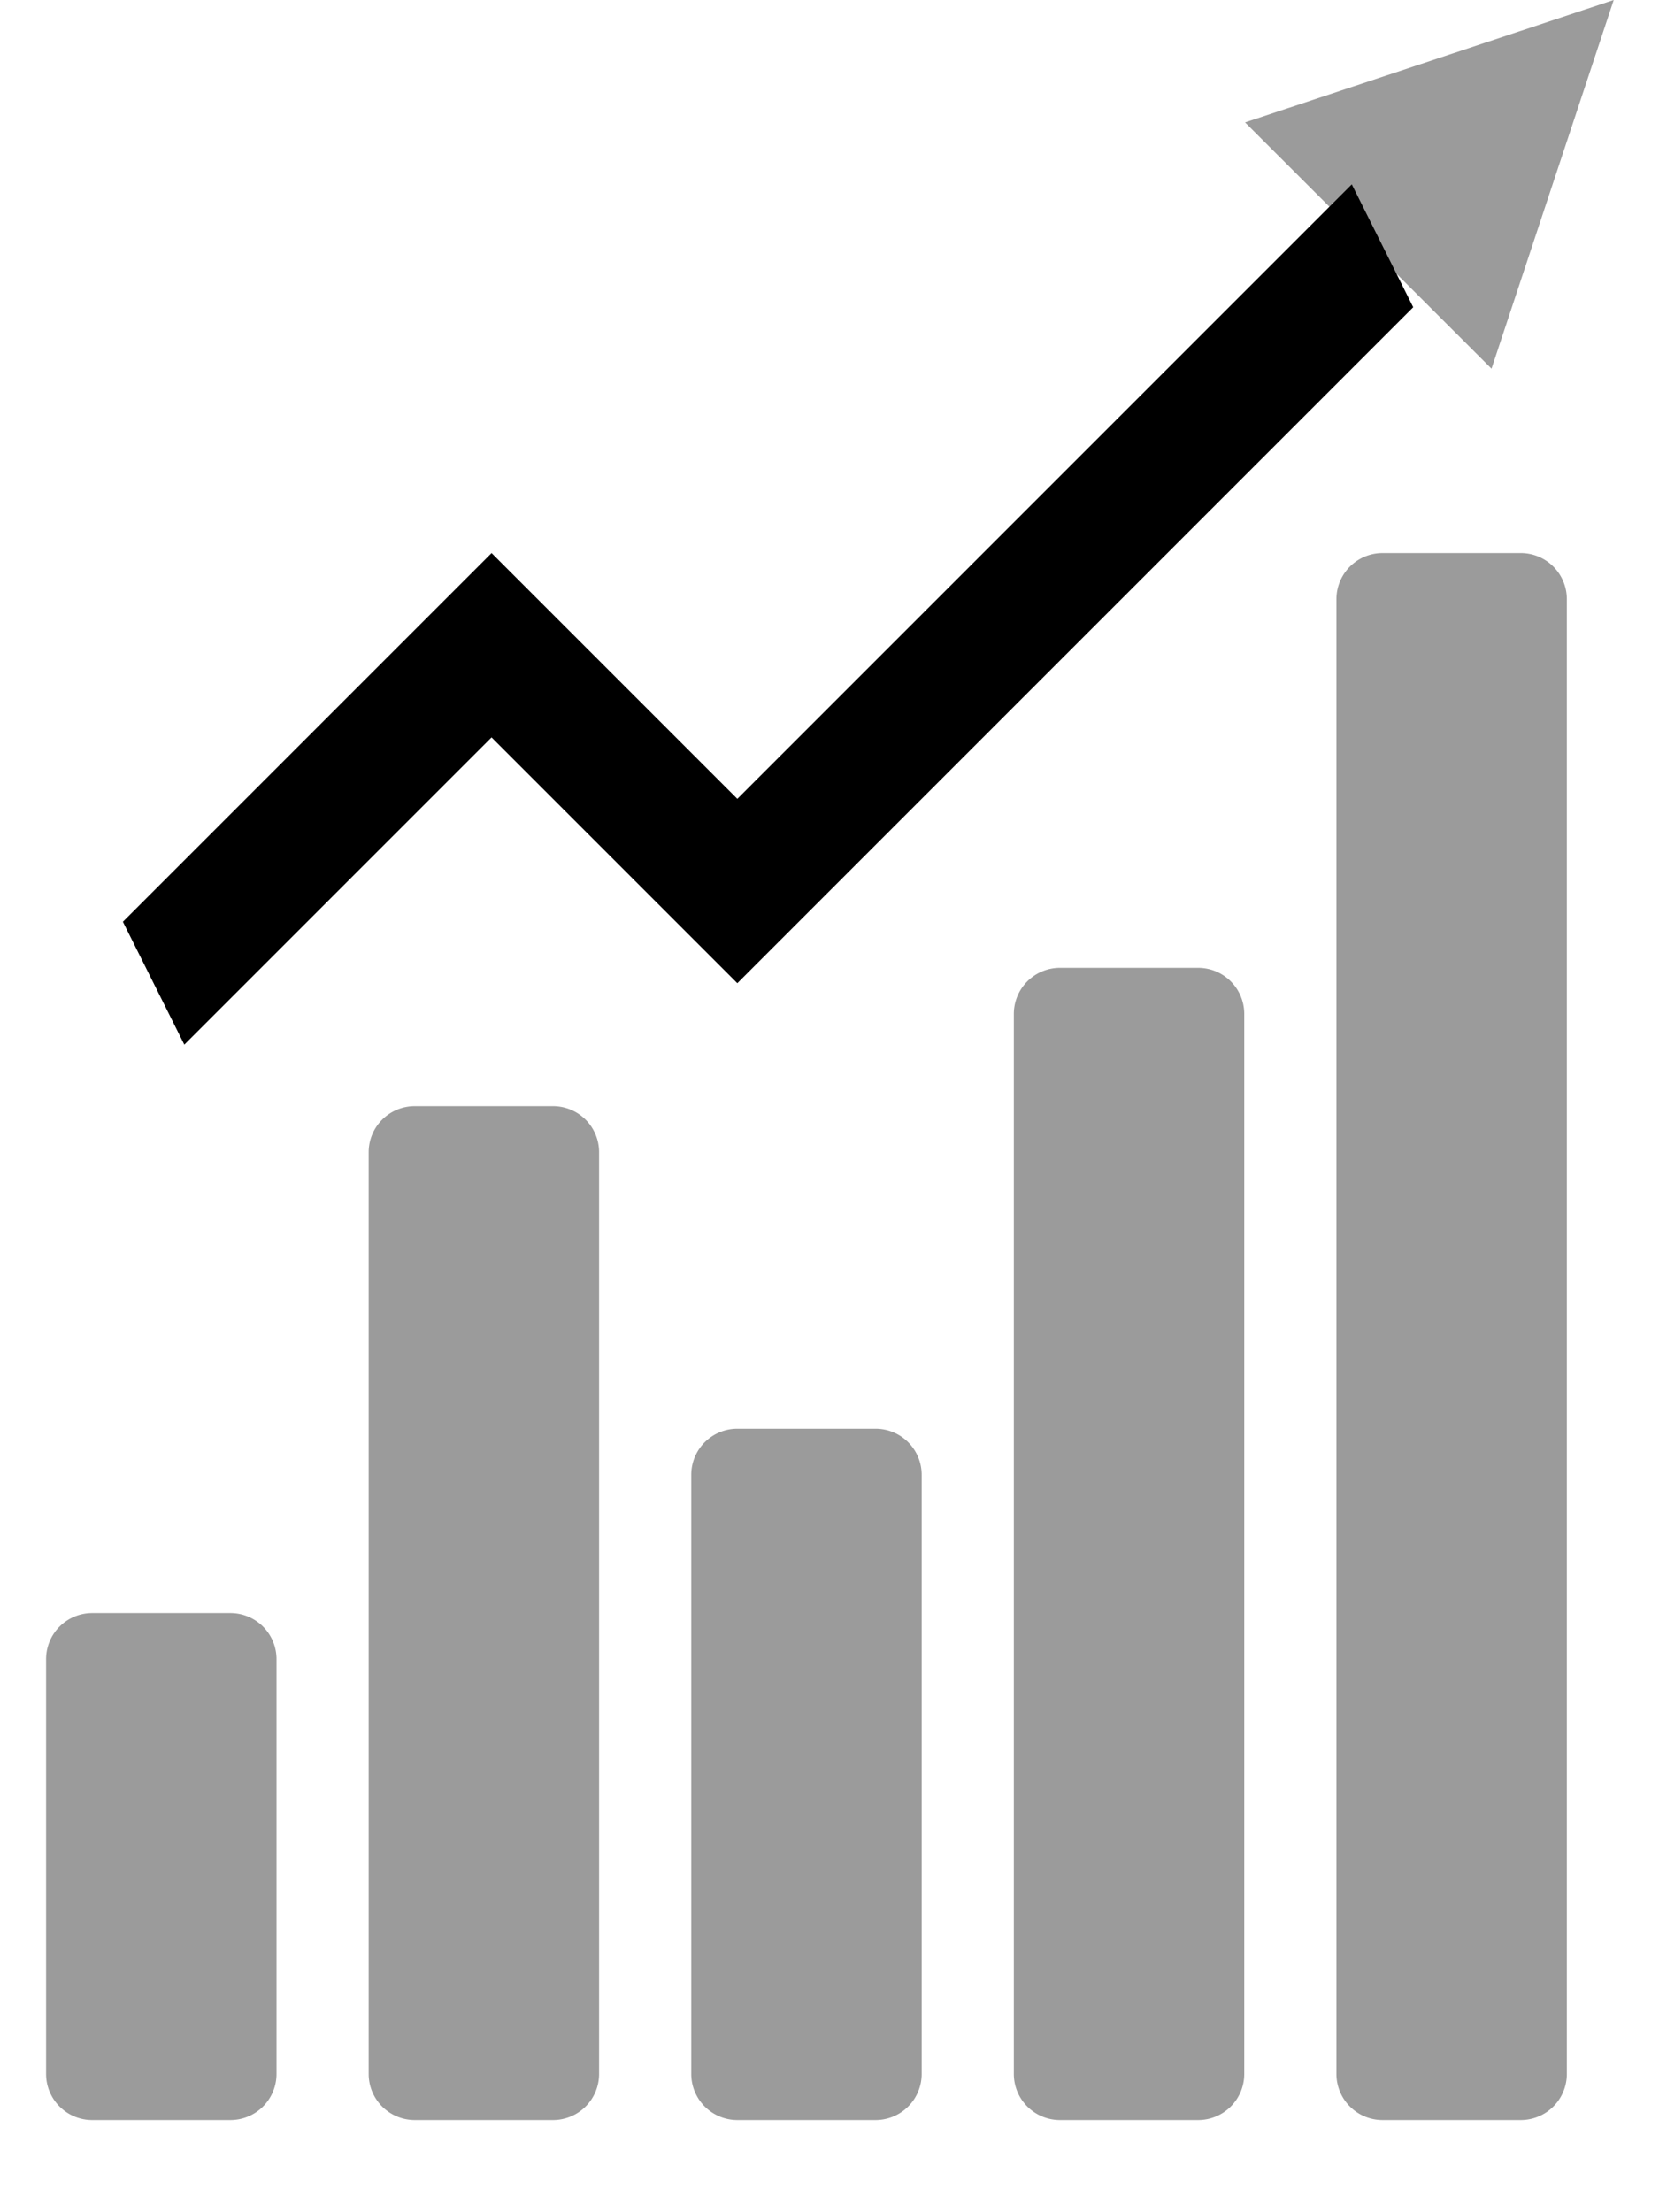 <svg xmlns="http://www.w3.org/2000/svg" xmlns:xlink="http://www.w3.org/1999/xlink" width="27" height="36" viewBox="0 0 27 36">
<defs>
    <style>
      .cls-1 {
        fill: #9b9b9b;
        filter: url(#filter);
      }

      .cls-1, .cls-2 {
        fill-rule: evenodd;
      }

      .cls-2 {
        filter: url(#filter-2);
      }
    </style>
    <filter id="filter" x="0.75" y="0" width="25.5" height="34.5" filterUnits="userSpaceOnUse">
      <feFlood result="flood"/>
      <feComposite result="composite" operator="in" in2="SourceGraphic"/>
      <feBlend result="blend" in2="SourceGraphic"/>
    </filter>
    <filter id="filter-2" x="2" y="3" width="21" height="14" filterUnits="userSpaceOnUse">
      <feFlood result="flood"/>
      <feComposite result="composite" operator="in" in2="SourceGraphic"/>
      <feBlend result="blend" in2="SourceGraphic"/>
    </filter>
  </defs>
  <path id="Stats" class="cls-1" d="M6.75,18H9a0.75,0.75,0,0,1,.75.75v15A0.75,0.75,0,0,1,9,34.5H6.75A0.75,0.75,0,0,1,6,33.75v-15A0.75,0.75,0,0,1,6.75,18ZM12,23.25h2.25A0.75,0.75,0,0,1,15,24v9.75a0.75,0.75,0,0,1-.75.75H12a0.75,0.75,0,0,1-.75-0.75V24A0.75,0.75,0,0,1,12,23.25Zm5.25-7.5H19.5a0.75,0.75,0,0,1,.75.75V33.75a0.75,0.75,0,0,1-.75.75H17.25a0.75,0.75,0,0,1-.75-0.75V16.5A0.75,0.75,0,0,1,17.25,15.75ZM1.5,26.25H3.75A0.75,0.75,0,0,1,4.5,27v6.75a0.75,0.75,0,0,1-.75.75H1.5a0.75,0.75,0,0,1-.75-0.75V27A0.75,0.75,0,0,1,1.5,26.25ZM22.5,9h2.25a0.75,0.75,0,0,1,.75.75v24a0.75,0.75,0,0,1-.75.75H22.5a0.75,0.75,0,0,1-.75-0.75v-24A0.75,0.75,0,0,1,22.5,9Zm3.763-9L24.274,6,20.263,1.992Z"/>
  <path id="Stats-2" data-name="Stats" class="cls-2" d="M22,3L12,13,8,9,2,15l1,2,5-5,4,4L23,5Z"/>
</svg>
